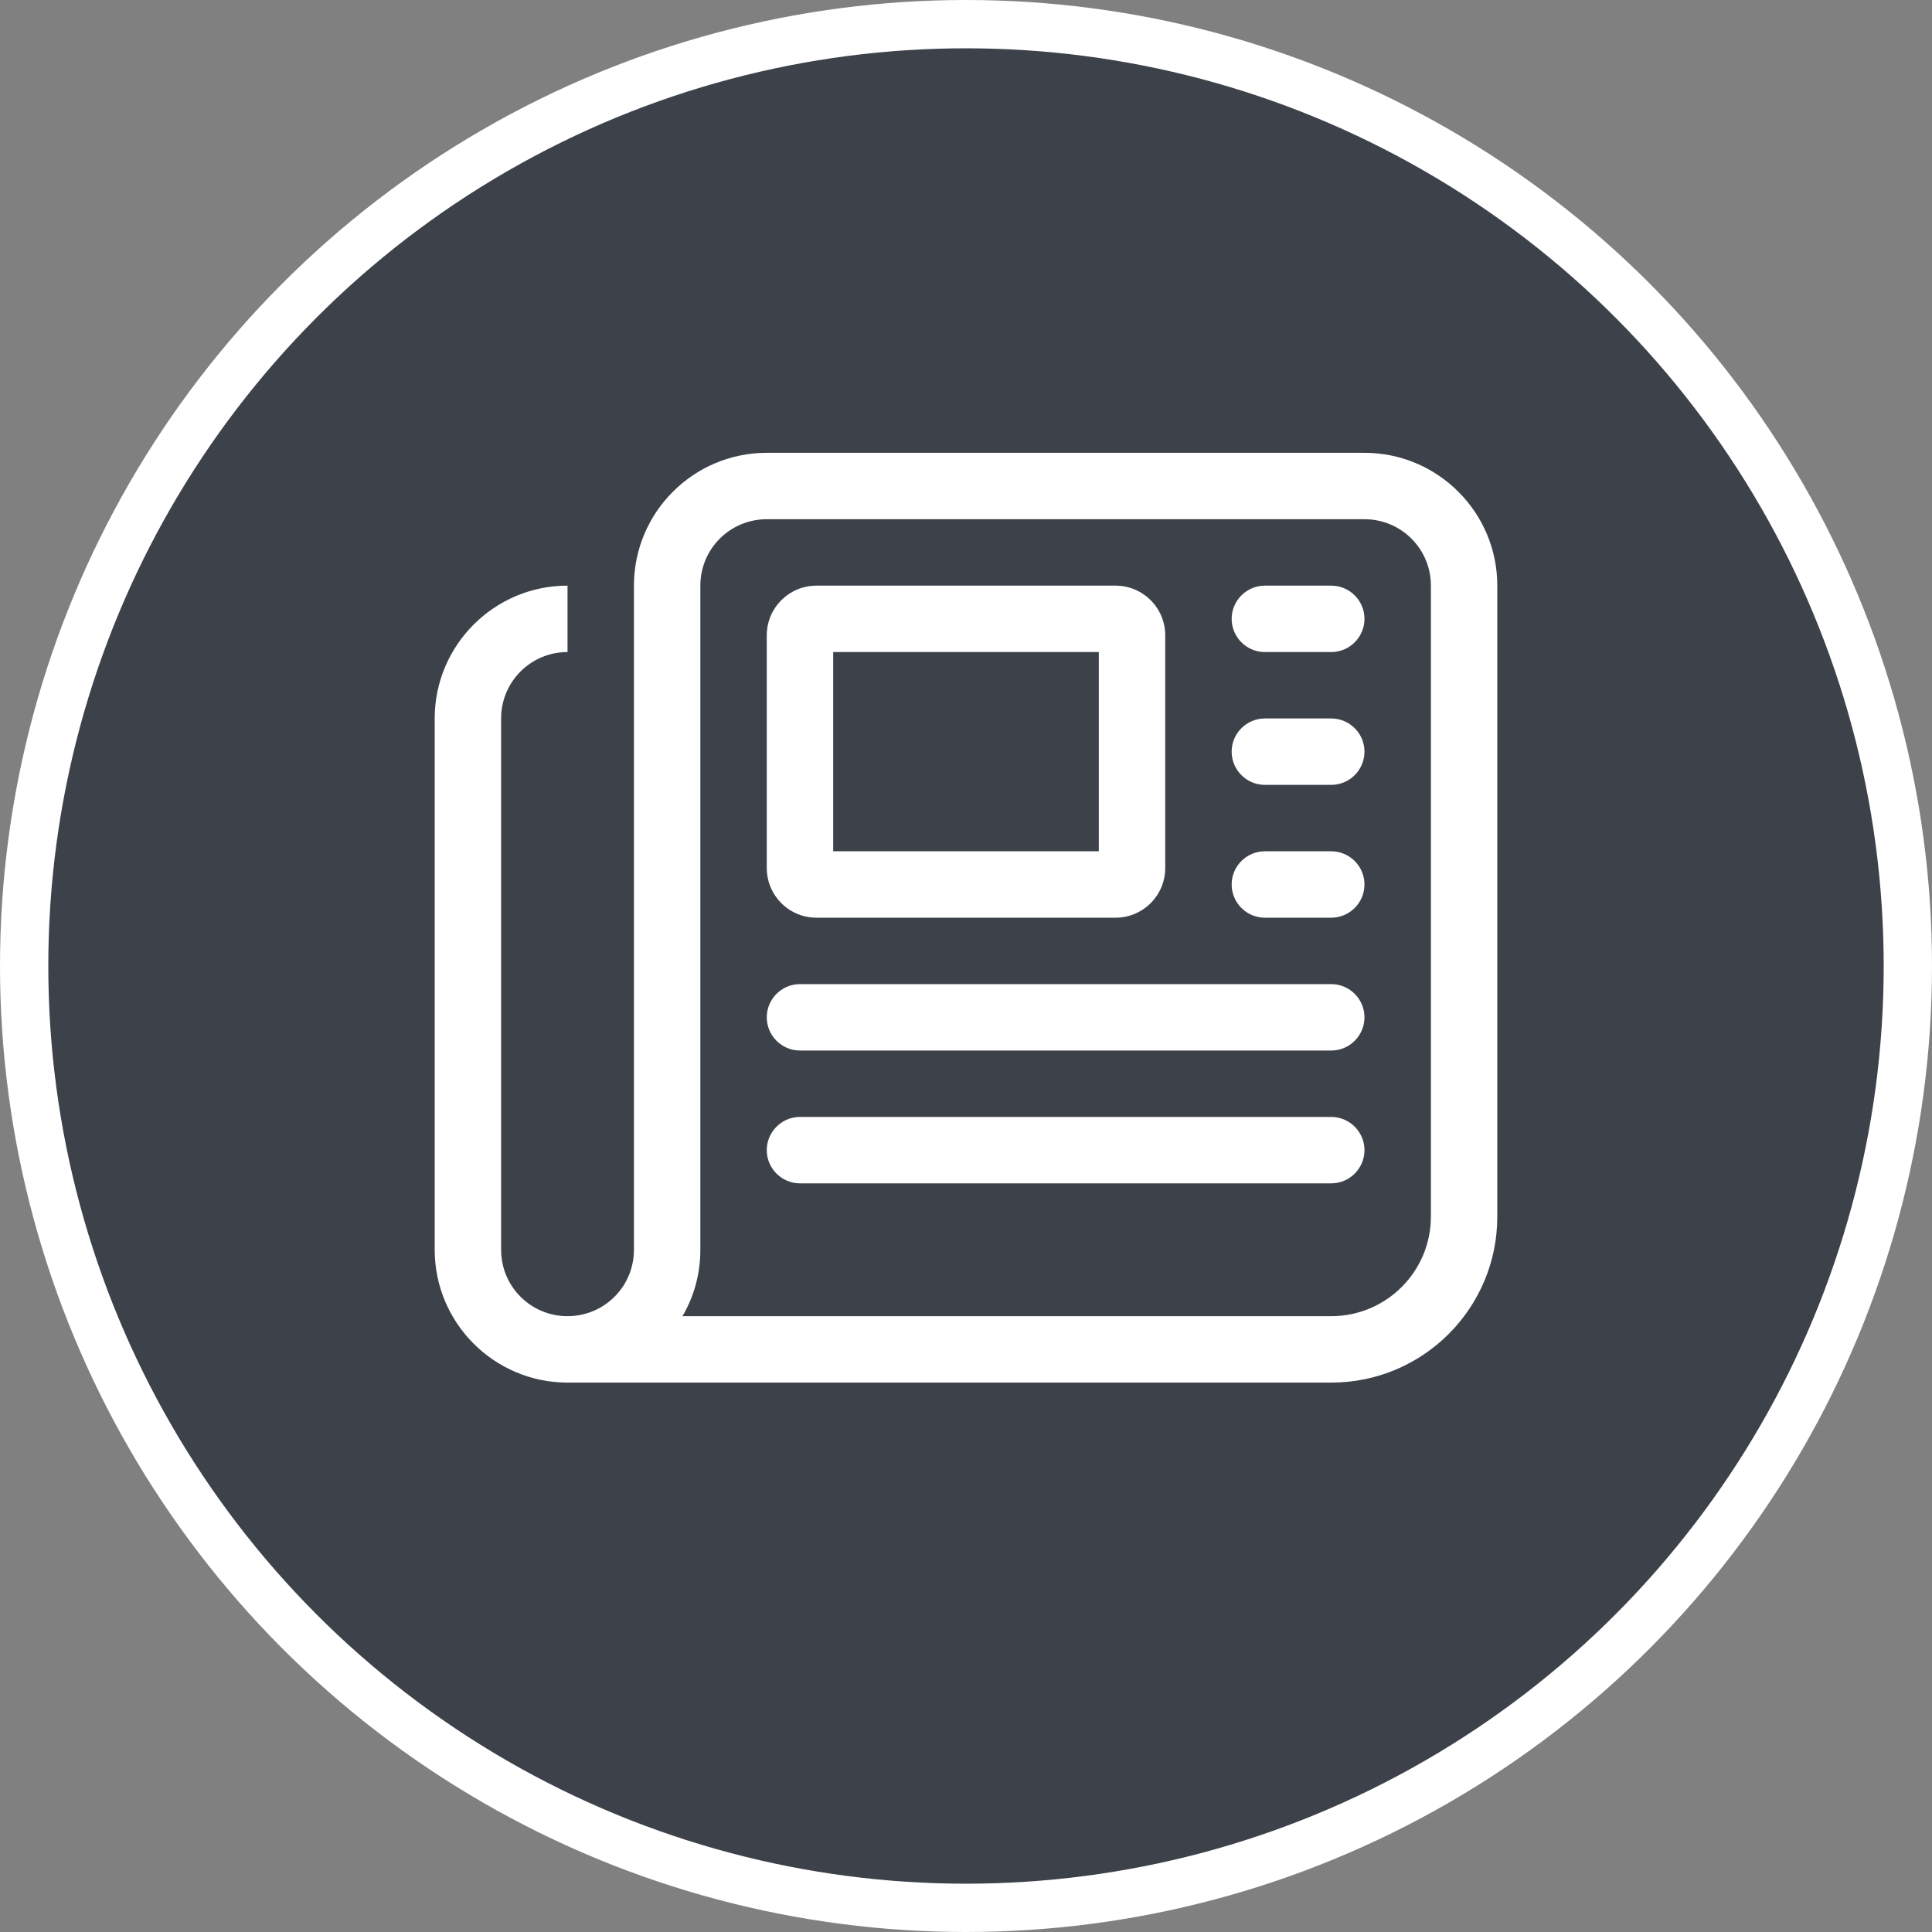 <svg width="40" height="40" viewBox="0 0 40 40" fill="none" xmlns="http://www.w3.org/2000/svg">
<rect x="0" y="0" width="40" height="40" fill="#808080" stroke="none"/>
<circle cx="20" cy="20" r="19.5" fill="#111827" fill-opacity="0.6" stroke="white"/>
<path d="M15.875 10.75C15.114 10.75 14.5 11.364 14.5 12.125V25.875C14.5 26.378 14.367 26.846 14.13 27.25H27.562C28.701 27.25 29.625 26.326 29.625 25.188V12.125C29.625 11.364 29.011 10.75 28.25 10.75H15.875ZM11.75 28.625C10.233 28.625 9 27.392 9 25.875V14.875C9 13.358 10.233 12.125 11.75 12.125V13.5C10.989 13.5 10.375 14.114 10.375 14.875V25.875C10.375 26.636 10.989 27.25 11.75 27.25C12.511 27.25 13.125 26.636 13.125 25.875V12.125C13.125 10.608 14.358 9.375 15.875 9.375H28.25C29.767 9.375 31 10.608 31 12.125V25.188C31 27.087 29.462 28.625 27.562 28.625H11.75ZM25.5 12.812C25.5 12.434 25.809 12.125 26.188 12.125H27.562C27.941 12.125 28.25 12.434 28.25 12.812C28.25 13.191 27.941 13.5 27.562 13.5H26.188C25.809 13.5 25.5 13.191 25.5 12.812ZM25.5 15.562C25.5 15.184 25.809 14.875 26.188 14.875H27.562C27.941 14.875 28.25 15.184 28.25 15.562C28.25 15.941 27.941 16.25 27.562 16.25H26.188C25.809 16.25 25.5 15.941 25.5 15.562ZM25.5 18.312C25.5 17.934 25.809 17.625 26.188 17.625H27.562C27.941 17.625 28.25 17.934 28.25 18.312C28.25 18.691 27.941 19 27.562 19H26.188C25.809 19 25.5 18.691 25.5 18.312ZM15.875 21.062C15.875 20.684 16.184 20.375 16.562 20.375H27.562C27.941 20.375 28.25 20.684 28.25 21.062C28.25 21.441 27.941 21.75 27.562 21.75H16.562C16.184 21.75 15.875 21.441 15.875 21.062ZM15.875 23.812C15.875 23.434 16.184 23.125 16.562 23.125H27.562C27.941 23.125 28.25 23.434 28.25 23.812C28.25 24.191 27.941 24.5 27.562 24.5H16.562C16.184 24.5 15.875 24.191 15.875 23.812ZM17.25 17.625H22.75V13.5H17.25V17.625ZM15.875 13.156C15.875 12.585 16.335 12.125 16.906 12.125H23.094C23.665 12.125 24.125 12.585 24.125 13.156V17.969C24.125 18.54 23.665 19 23.094 19H16.906C16.335 19 15.875 18.54 15.875 17.969V13.156Z" fill="white"/>
</svg>
